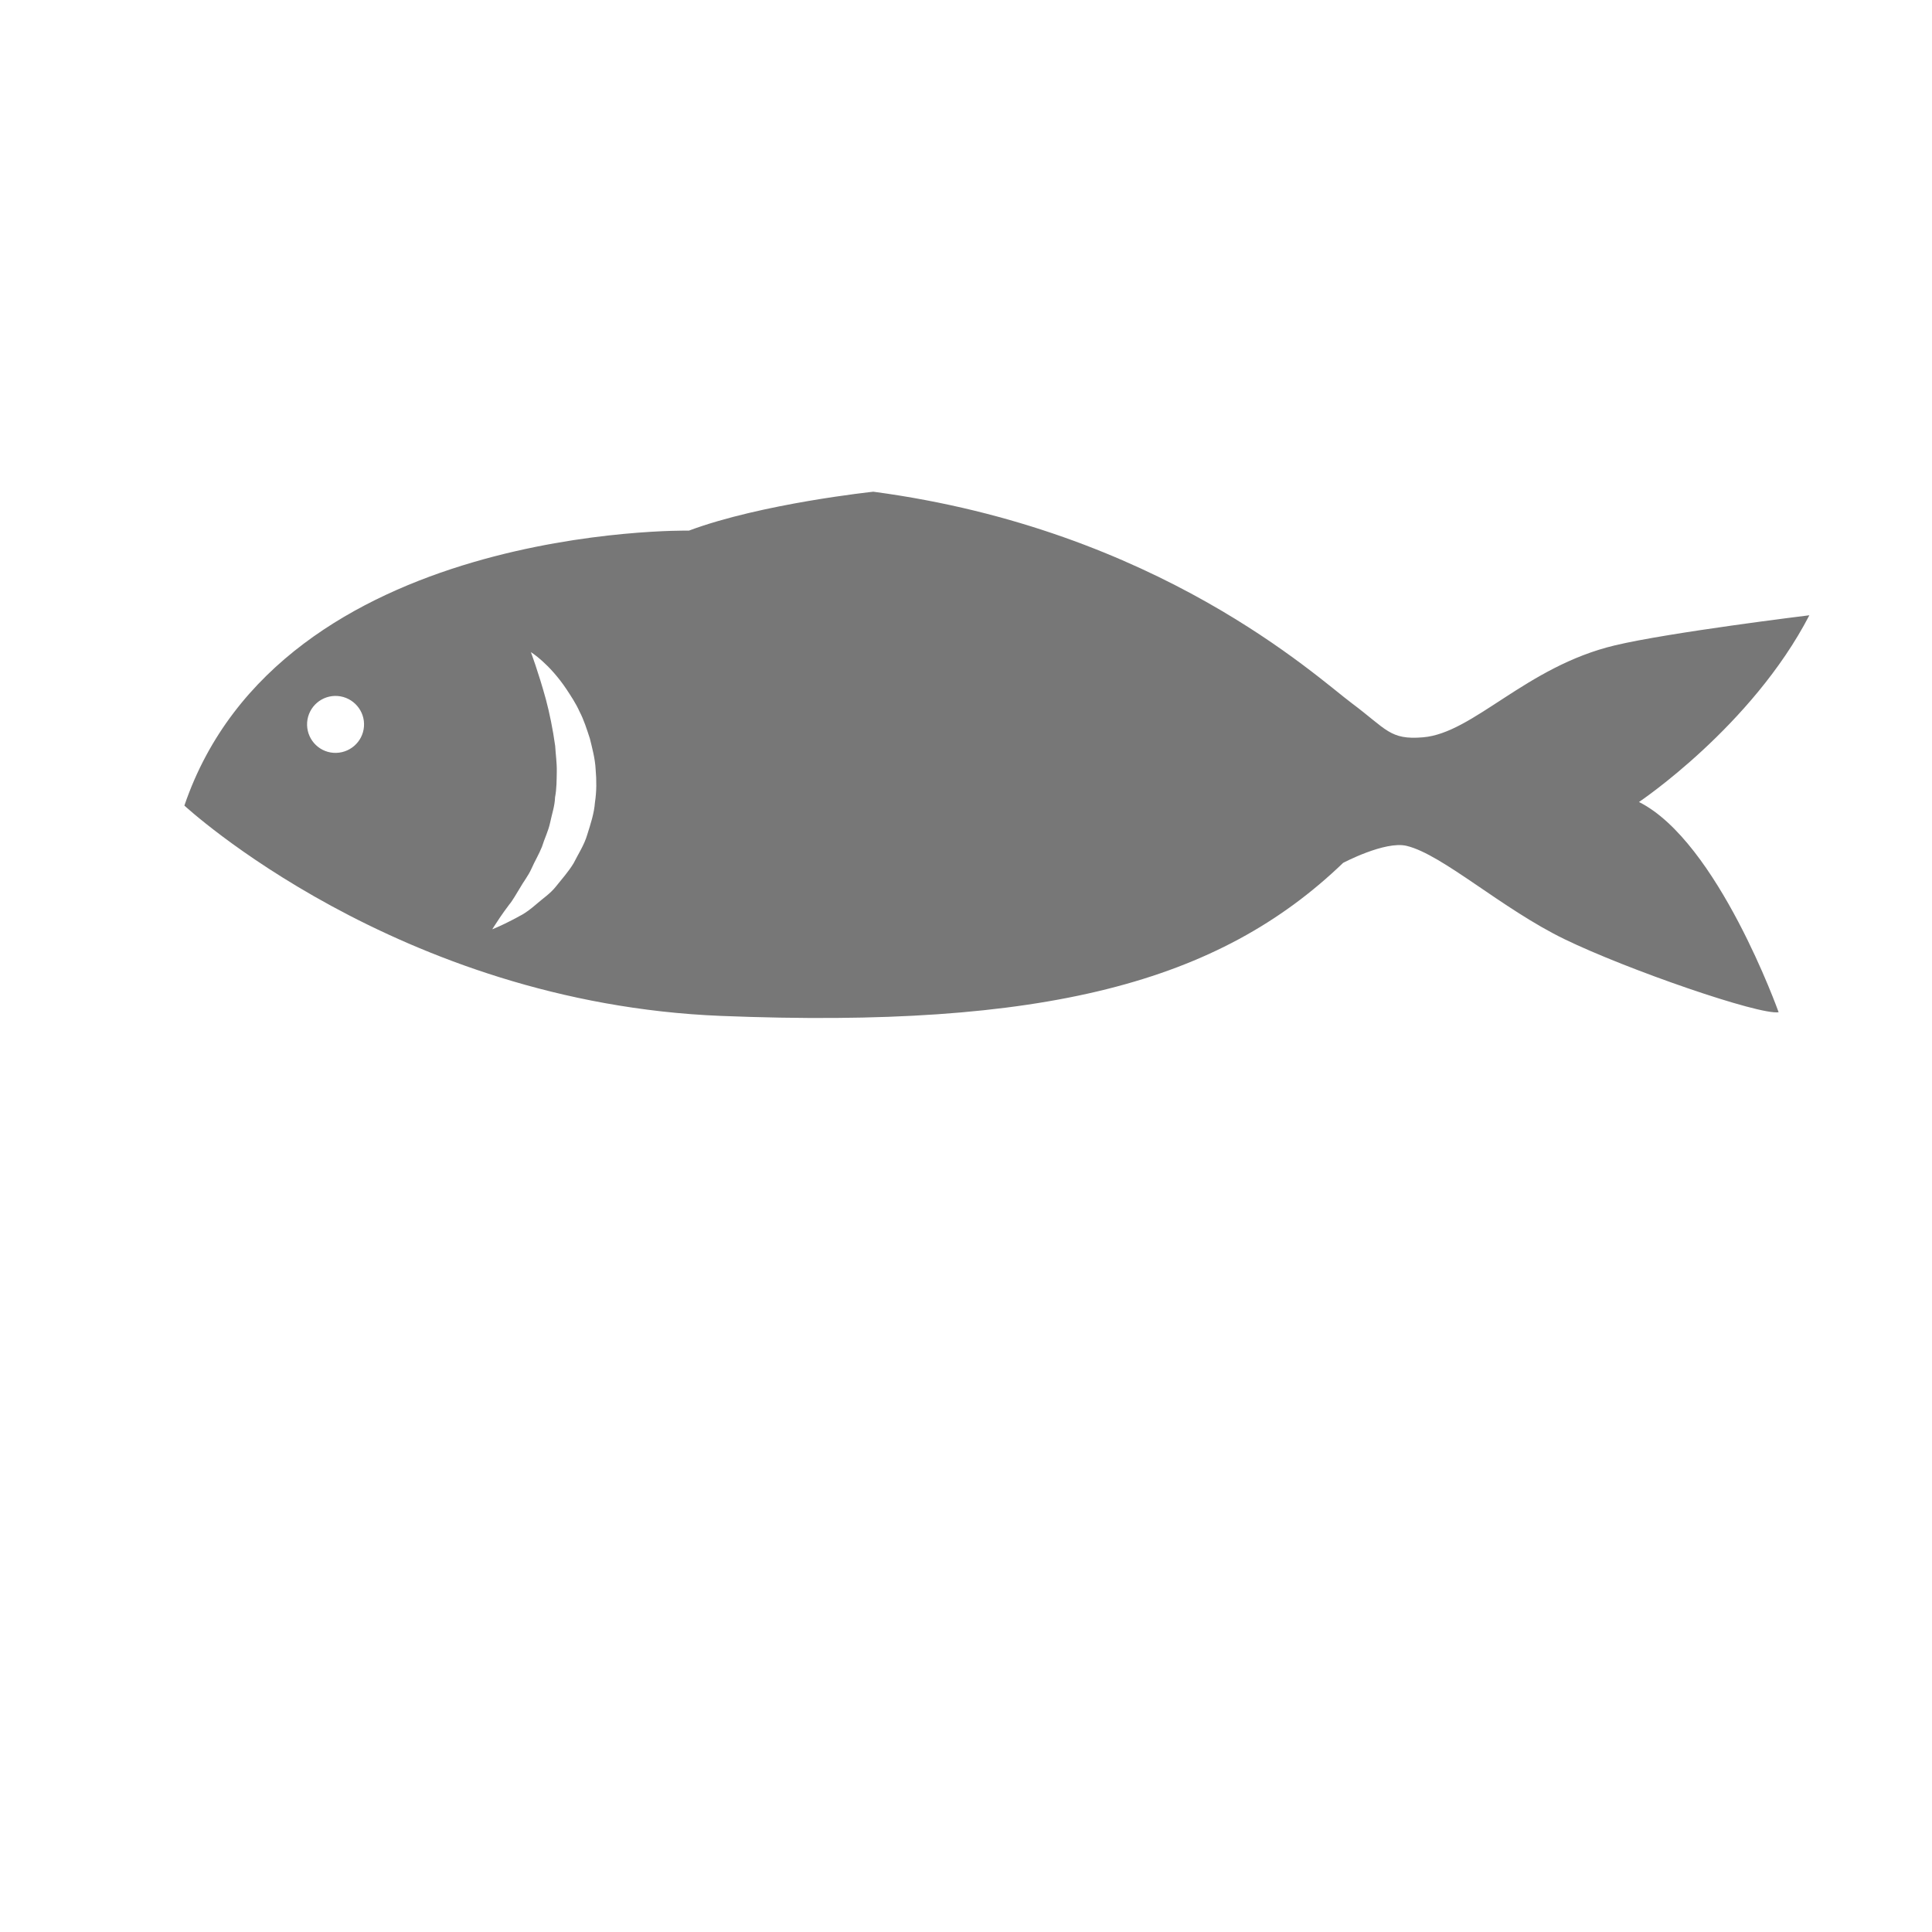 <?xml version="1.0" encoding="UTF-8" standalone="no"?>
<svg
   xmlns:dc="http://purl.org/dc/elements/1.1/"
   xmlns:cc="http://creativecommons.org/ns#"
   xmlns:rdf="http://www.w3.org/1999/02/22-rdf-syntax-ns#"
   xmlns:svg="http://www.w3.org/2000/svg"
   xmlns="http://www.w3.org/2000/svg"
   xmlns:sodipodi="http://sodipodi.sourceforge.net/DTD/sodipodi-0.dtd"
   xmlns:inkscape="http://www.inkscape.org/namespaces/inkscape"
   version="1.1"
   x="0px"
   y="0px"
   width="40"
   height="40"
   viewBox="0 0 90 112.5"
   enable-background="new 0 0 90 90"
   xml:space="preserve"
   id="svg12"
   sodipodi:docname="fish.svg"
   inkscape:version="0.92.1 r15371"><defs
     id="defs16" /><sodipodi:namedview
     pagecolor="#ffffff"
     bordercolor="#666666"
     borderopacity="1"
     objecttolerance="10"
     gridtolerance="10"
     guidetolerance="10"
     inkscape:pageopacity="0"
     inkscape:pageshadow="2"
     inkscape:window-width="1920"
     inkscape:window-height="1018"
     id="namedview14"
     showgrid="false"
     inkscape:zoom="2.0977778"
     inkscape:cx="-36.276483"
     inkscape:cy="56.25"
     inkscape:window-x="-8"
     inkscape:window-y="-8"
     inkscape:window-maximized="1"
     inkscape:current-layer="svg12" /><g
     id="g6"
     transform="rotate(-36.732,51.013,36.964)"><g
       id="g4"><path
         d="m 3.77,14.117 c 0,0 3.055,16.617 17.72,28.506 14.669,11.886 24.395,15.774 34.361,14.522 0,0 2.726,0.424 3.553,1.415 1.375,1.648 2.256,6.256 4.123,9.86 1.865,3.604 6.441,10.335 7.446,10.862 0,0 3.107,-10.087 0.805,-14.674 0,0 7.894,0.402 14.453,-2.781 0,0 -7.133,-4.081 -10.129,-5.371 C 71.216,54.35 66.454,55.631 63.95,54.067 62.308,53.046 62.537,52.43 61.815,49.994 61.086,47.556 58.834,35.165 46.852,23.463 c 0,0 -5.626,-3.342 -9.959,-4.606 C 36.892,18.856 18.076,4.306 3.77,14.117 Z m 10.059,16.496 c 0,0 0.288,-0.114 0.775,-0.285 0.244,-0.08 0.535,-0.183 0.868,-0.275 0.339,-0.08 0.692,-0.252 1.079,-0.4 0.377,-0.171 0.813,-0.276 1.217,-0.503 0.403,-0.229 0.85,-0.409 1.257,-0.658 0.396,-0.292 0.842,-0.509 1.22,-0.842 0.369,-0.33 0.794,-0.61 1.11,-1.009 0.375,-0.342 0.673,-0.748 0.981,-1.146 0.308,-0.396 0.547,-0.843 0.815,-1.248 0.476,-0.865 0.88,-1.728 1.19,-2.501 0.608,-1.556 0.943,-2.724 0.943,-2.724 0,0 0.466,1.156 0.368,2.993 -0.029,0.453 -0.051,0.957 -0.167,1.474 -0.083,0.526 -0.268,1.06 -0.458,1.622 -0.228,0.539 -0.456,1.119 -0.806,1.642 -0.333,0.538 -0.716,1.059 -1.18,1.514 -0.423,0.488 -0.961,0.86 -1.474,1.231 -0.507,0.385 -1.11,0.597 -1.64,0.865 -0.553,0.223 -1.115,0.332 -1.631,0.469 -0.514,0.138 -1.031,0.104 -1.483,0.141 -0.461,0.031 -0.876,0.043 -1.241,-0.027 -0.37,-0.045 -0.685,-0.109 -0.944,-0.153 -0.517,-0.1 -0.799,-0.18 -0.799,-0.18 z M 12.4,14.505 c 0.603,-0.691 1.646,-0.764 2.339,-0.164 0.688,0.602 0.767,1.651 0.164,2.343 -0.599,0.687 -1.642,0.762 -2.34,0.162 C 11.871,16.247 11.798,15.2 12.4,14.505 Z"
         id="path2"
         inkscape:connector-curvature="0"
         style="fill:#777777" /></g></g></svg>
